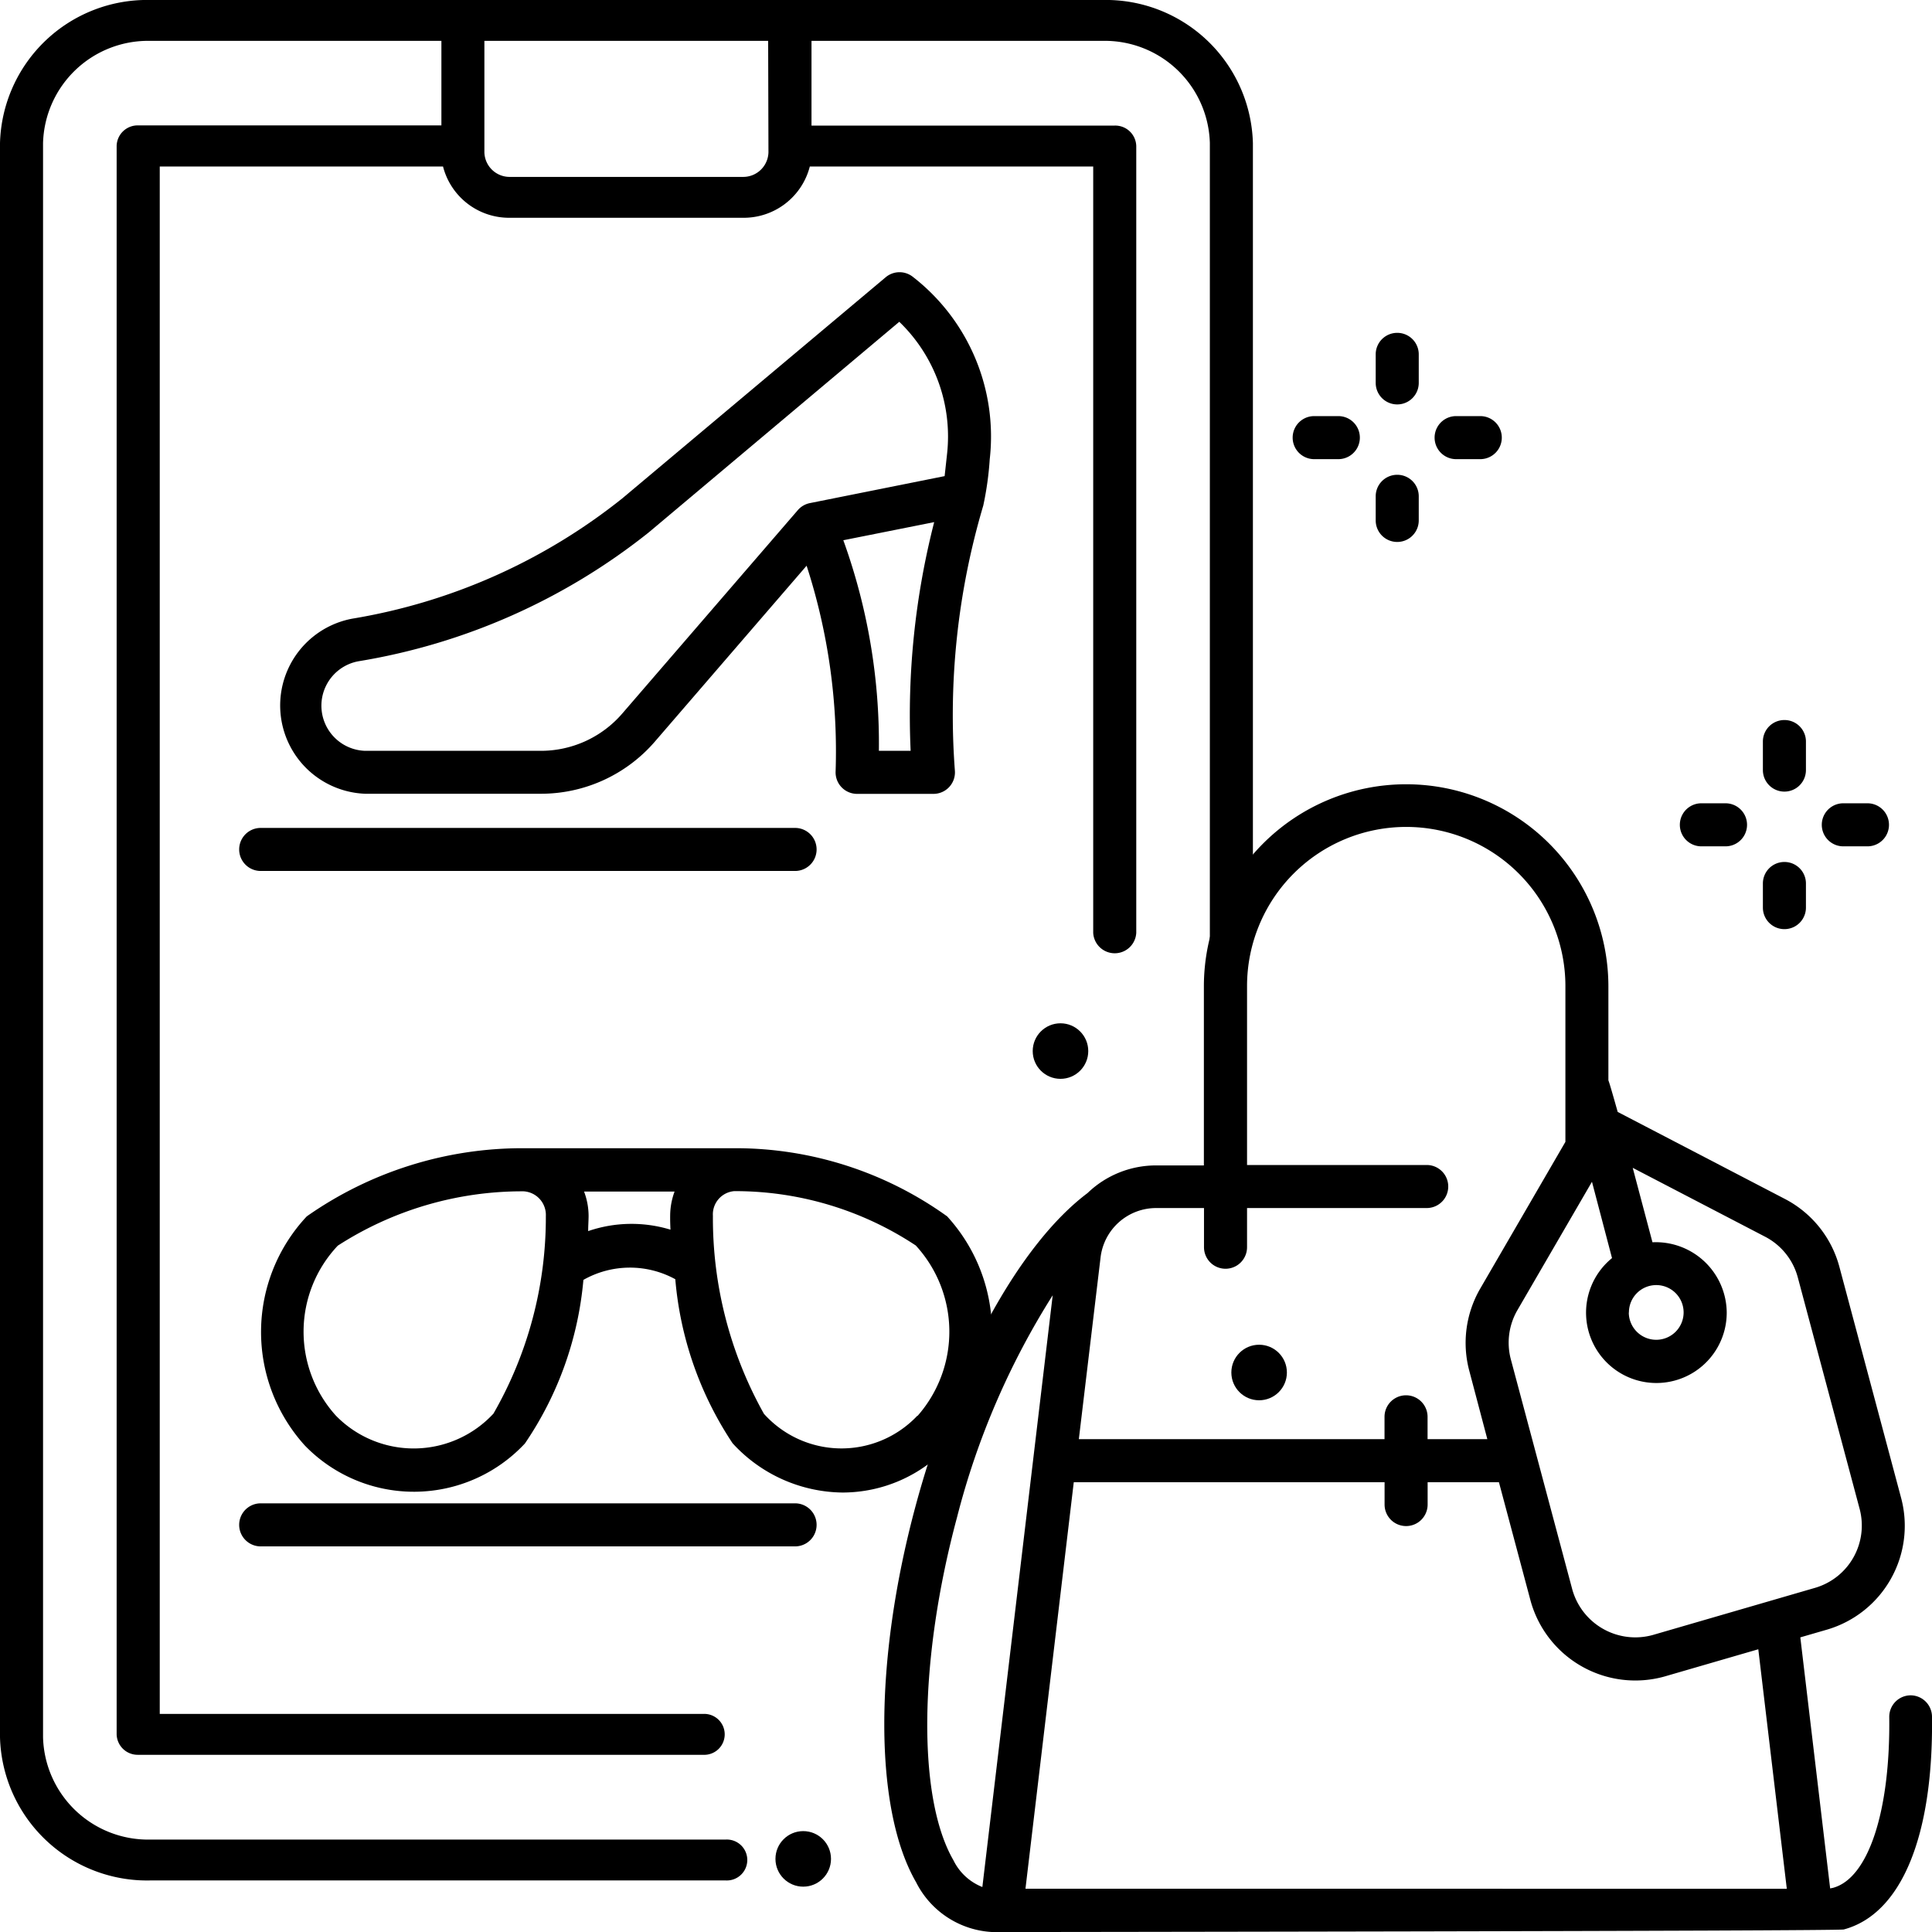 <svg id="Group_38343" data-name="Group 38343" xmlns="http://www.w3.org/2000/svg" width="32" height="32" viewBox="0 0 32 32">
  <g id="Group_38337" data-name="Group 38337" transform="translate(0)">
    <path id="Path_106043" data-name="Path 106043" d="M18.257,0H2.494A2.437,2.437,0,0,0,0,2.37V28.776a2.437,2.437,0,0,0,2.494,2.37H12.02a.339.339,0,1,0,0-.677H2.494A1.741,1.741,0,0,1,.713,28.776V2.37A1.741,1.741,0,0,1,2.494.677H7.311v1.4H2.288a.348.348,0,0,0-.356.339V28.726a.348.348,0,0,0,.356.339h9.358a.339.339,0,1,0,0-.677h-9V2.758H7.338a1.13,1.13,0,0,0,1.113.849H12.3a1.13,1.13,0,0,0,1.113-.849h4.694V15.451a.357.357,0,0,0,.713,0V2.419a.348.348,0,0,0-.356-.339H13.441V.677h4.817A1.741,1.741,0,0,1,20.039,2.37V15.546a.357.357,0,0,0,.713,0V2.37A2.437,2.437,0,0,0,18.257,0ZM12.728,2.524a.418.418,0,0,1-.428.406H8.451a.418.418,0,0,1-.428-.406V.677h4.7Z" transform="translate(0)"/>
    <g id="Group_38336" data-name="Group 38336" transform="translate(4.322 4.505)">
      <path id="Path_106044" data-name="Path 106044" d="M75.491,63.3a.356.356,0,0,0-.448.008L70.681,66.97a9.7,9.7,0,0,1-4.473,1.993,1.463,1.463,0,0,0,.211,2.9h2.912A2.492,2.492,0,0,0,71.219,71l2.514-2.914a9.966,9.966,0,0,1,.48,3.418.356.356,0,0,0,.356.361h1.265a.356.356,0,0,0,.355-.383,12.2,12.2,0,0,1,.47-4.392,5.244,5.244,0,0,0,.107-.766A3.348,3.348,0,0,0,75.491,63.3ZM70.68,70.534a1.78,1.78,0,0,1-1.349.618H66.419a.748.748,0,0,1-.111-1.483,10.41,10.41,0,0,0,4.812-2.136l.013-.011,4.135-3.476a2.637,2.637,0,0,1,.79,2.2l-.039.356-2.232.447a.356.356,0,0,0-.2.117Zm4.776.618H74.93a9.894,9.894,0,0,0-.589-3.488l1.505-.3A12.9,12.9,0,0,0,75.456,71.152Z" transform="translate(-64.695 -63.221)"/>
      <path id="Path_106045" data-name="Path 106045" d="M72.015,268a6.008,6.008,0,0,0-3.519-1.129h-3.5A6.214,6.214,0,0,0,61.408,268a2.8,2.8,0,0,0-.032,3.795,2.514,2.514,0,0,0,3.645-.033,5.7,5.7,0,0,0,.969-2.71,1.564,1.564,0,0,1,1.522-.011,5.783,5.783,0,0,0,.949,2.717,2.5,2.5,0,0,0,1.821.816,2.386,2.386,0,0,0,1.764-.782A2.836,2.836,0,0,0,72.015,268ZM64.5,271.267a1.8,1.8,0,0,1-2.61.033,2.074,2.074,0,0,1,.032-2.815,5.632,5.632,0,0,1,3.067-.9H65a.392.392,0,0,1,.368.409A6.52,6.52,0,0,1,64.5,271.267Zm2.928-3.048a2.212,2.212,0,0,0-1.359.025c0-.091.007-.177.007-.255a1.151,1.151,0,0,0-.075-.4H67.5a1.164,1.164,0,0,0-.073.4C67.426,268.06,67.428,268.137,67.432,268.219Zm4.092,3.084a1.727,1.727,0,0,1-2.54-.033,6.632,6.632,0,0,1-.845-3.279.386.386,0,0,1,.353-.409H68.5a5.418,5.418,0,0,1,2.995.9,2.111,2.111,0,0,1,.031,2.821Z" transform="translate(-60.649 -252.358)"/>
    </g>
  </g>
  <g id="Group_38338" data-name="Group 38338" transform="translate(21.409 5.515)">
    <path id="Path_106046" data-name="Path 106046" d="M433.034,173.1a.356.356,0,0,0-.356.356v.473a.356.356,0,0,0,.713,0v-.473A.356.356,0,0,0,433.034,173.1Z" transform="translate(-424.888 -166.689)"/>
    <path id="Path_106047" data-name="Path 106047" d="M433.034,206.1a.356.356,0,0,0-.356.356v.4a.356.356,0,1,0,.713,0v-.4A.356.356,0,0,0,433.034,206.1Z" transform="translate(-424.888 -197.338)"/>
    <path id="Path_106048" data-name="Path 106048" d="M447.114,192.424h-.4a.356.356,0,1,0,0,.713h.4a.356.356,0,0,0,0-.713Z" transform="translate(-437.592 -184.634)"/>
    <path id="Path_106049" data-name="Path 106049" d="M414.114,192.424h-.4a.356.356,0,0,0,0,.713h.4a.356.356,0,0,0,0-.713Z" transform="translate(-406.943 -184.634)"/>
    <path id="Path_106050" data-name="Path 106050" d="M343.034,83.1a.356.356,0,0,0-.356.356v.473a.356.356,0,1,0,.713,0v-.473A.356.356,0,0,0,343.034,83.1Z" transform="translate(-341.301 -83.102)"/>
    <path id="Path_106051" data-name="Path 106051" d="M343.034,116.1a.356.356,0,0,0-.356.356v.4a.356.356,0,1,0,.713,0v-.4A.356.356,0,0,0,343.034,116.1Z" transform="translate(-341.301 -113.751)"/>
    <path id="Path_106052" data-name="Path 106052" d="M357.114,102.424h-.4a.356.356,0,1,0,0,.713h.4a.356.356,0,0,0,0-.713Z" transform="translate(-354.005 -101.047)"/>
    <path id="Path_106053" data-name="Path 106053" d="M324.114,102.424h-.4a.356.356,0,1,0,0,.713h.4a.356.356,0,0,0,0-.713Z" transform="translate(-323.356 -101.047)"/>
  </g>
  <g id="Group_38339" data-name="Group 38339" transform="translate(3.962 12.989)">
    <path id="Path_106054" data-name="Path 106054" d="M87.709,215.358H78.857a.356.356,0,1,0,0,.713h8.851a.356.356,0,0,0,0-.713Z" transform="translate(-78.501 -214.634)"/>
    <path id="Path_106055" data-name="Path 106055" d="M87.709,372.358H78.857a.356.356,0,1,0,0,.713h8.851a.356.356,0,0,0,0-.713Z" transform="translate(-78.501 -360.447)"/>
    <path id="Path_106056" data-name="Path 106056" d="M245.791,220.639a.356.356,0,0,0-.356-.352h0a.356.356,0,0,0-.352.361c.019,1.561-.347,2.671-.933,2.828l-.046.009-.494-4.158.448-.13a1.792,1.792,0,0,0,1.224-2.17l-1.026-3.841a1.786,1.786,0,0,0-.9-1.12l-2.771-1.442s-.138-.494-.154-.522v-1.555a3.349,3.349,0,1,0-6.7,0v2.963h-.793a1.634,1.634,0,0,0-1.134.458c-1.125.845-2.216,2.831-2.851,5.194-.691,2.57-.687,5.011.011,6.22a1.5,1.5,0,0,0,1.271.826c.03,0,13.987-.015,14.095-.043C245.283,223.909,245.815,222.624,245.791,220.639Zm-5.3-7.594a1.165,1.165,0,1,0,1.9.9,1.175,1.175,0,0,0-1.23-1.162l-.327-1.233,2.195,1.142a1.071,1.071,0,0,1,.539.672l1.026,3.841a1.075,1.075,0,0,1-.734,1.3l-2.695.783a1.084,1.084,0,0,1-1.331-.751l-1.019-3.816a1.076,1.076,0,0,1,.108-.812l1.236-2.128Zm.28.9a.453.453,0,1,1,.453.453A.454.454,0,0,1,240.769,213.949Zm-8.751-.912a.927.927,0,0,1,.92-.817h.793v.649a.356.356,0,0,0,.713,0v-.649h2.976a.356.356,0,0,0,0-.713h-2.976v-2.963a2.636,2.636,0,0,1,5.273,0v2.58l-1.413,2.434a1.793,1.793,0,0,0-.18,1.354l.3,1.136h-.99v-.37a.356.356,0,1,0-.713,0v.37h-5.063Zm-1.958,10.429a.9.9,0,0,1-.479-.443c-.6-1.037-.575-3.32.059-5.679a12.8,12.8,0,0,1,1.585-3.679Zm.714.028.8-6.733h5.148v.37a.356.356,0,1,0,.713,0v-.37h1.181l.525,1.967a1.8,1.8,0,0,0,2.218,1.251l1.553-.451.472,3.967Z" transform="translate(-217.753 -205.196)"/>
  </g>
  <g id="Group_38340" data-name="Group 38340" transform="translate(17.105 16.949)">
    <ellipse id="Ellipse_571" data-name="Ellipse 571" cx="0.46" cy="0.46" rx="0.46" ry="0.46"/>
  </g>
  <g id="Group_38341" data-name="Group 38341" transform="translate(20.395 22.273)">
    <ellipse id="Ellipse_572" data-name="Ellipse 572" cx="0.46" cy="0.46" rx="0.46" ry="0.46"/>
  </g>
  <g id="Group_38342" data-name="Group 38342" transform="translate(12.844 30.329)">
    <ellipse id="Ellipse_573" data-name="Ellipse 573" cx="0.46" cy="0.46" rx="0.46" ry="0.46"/>
  </g>
</svg>
